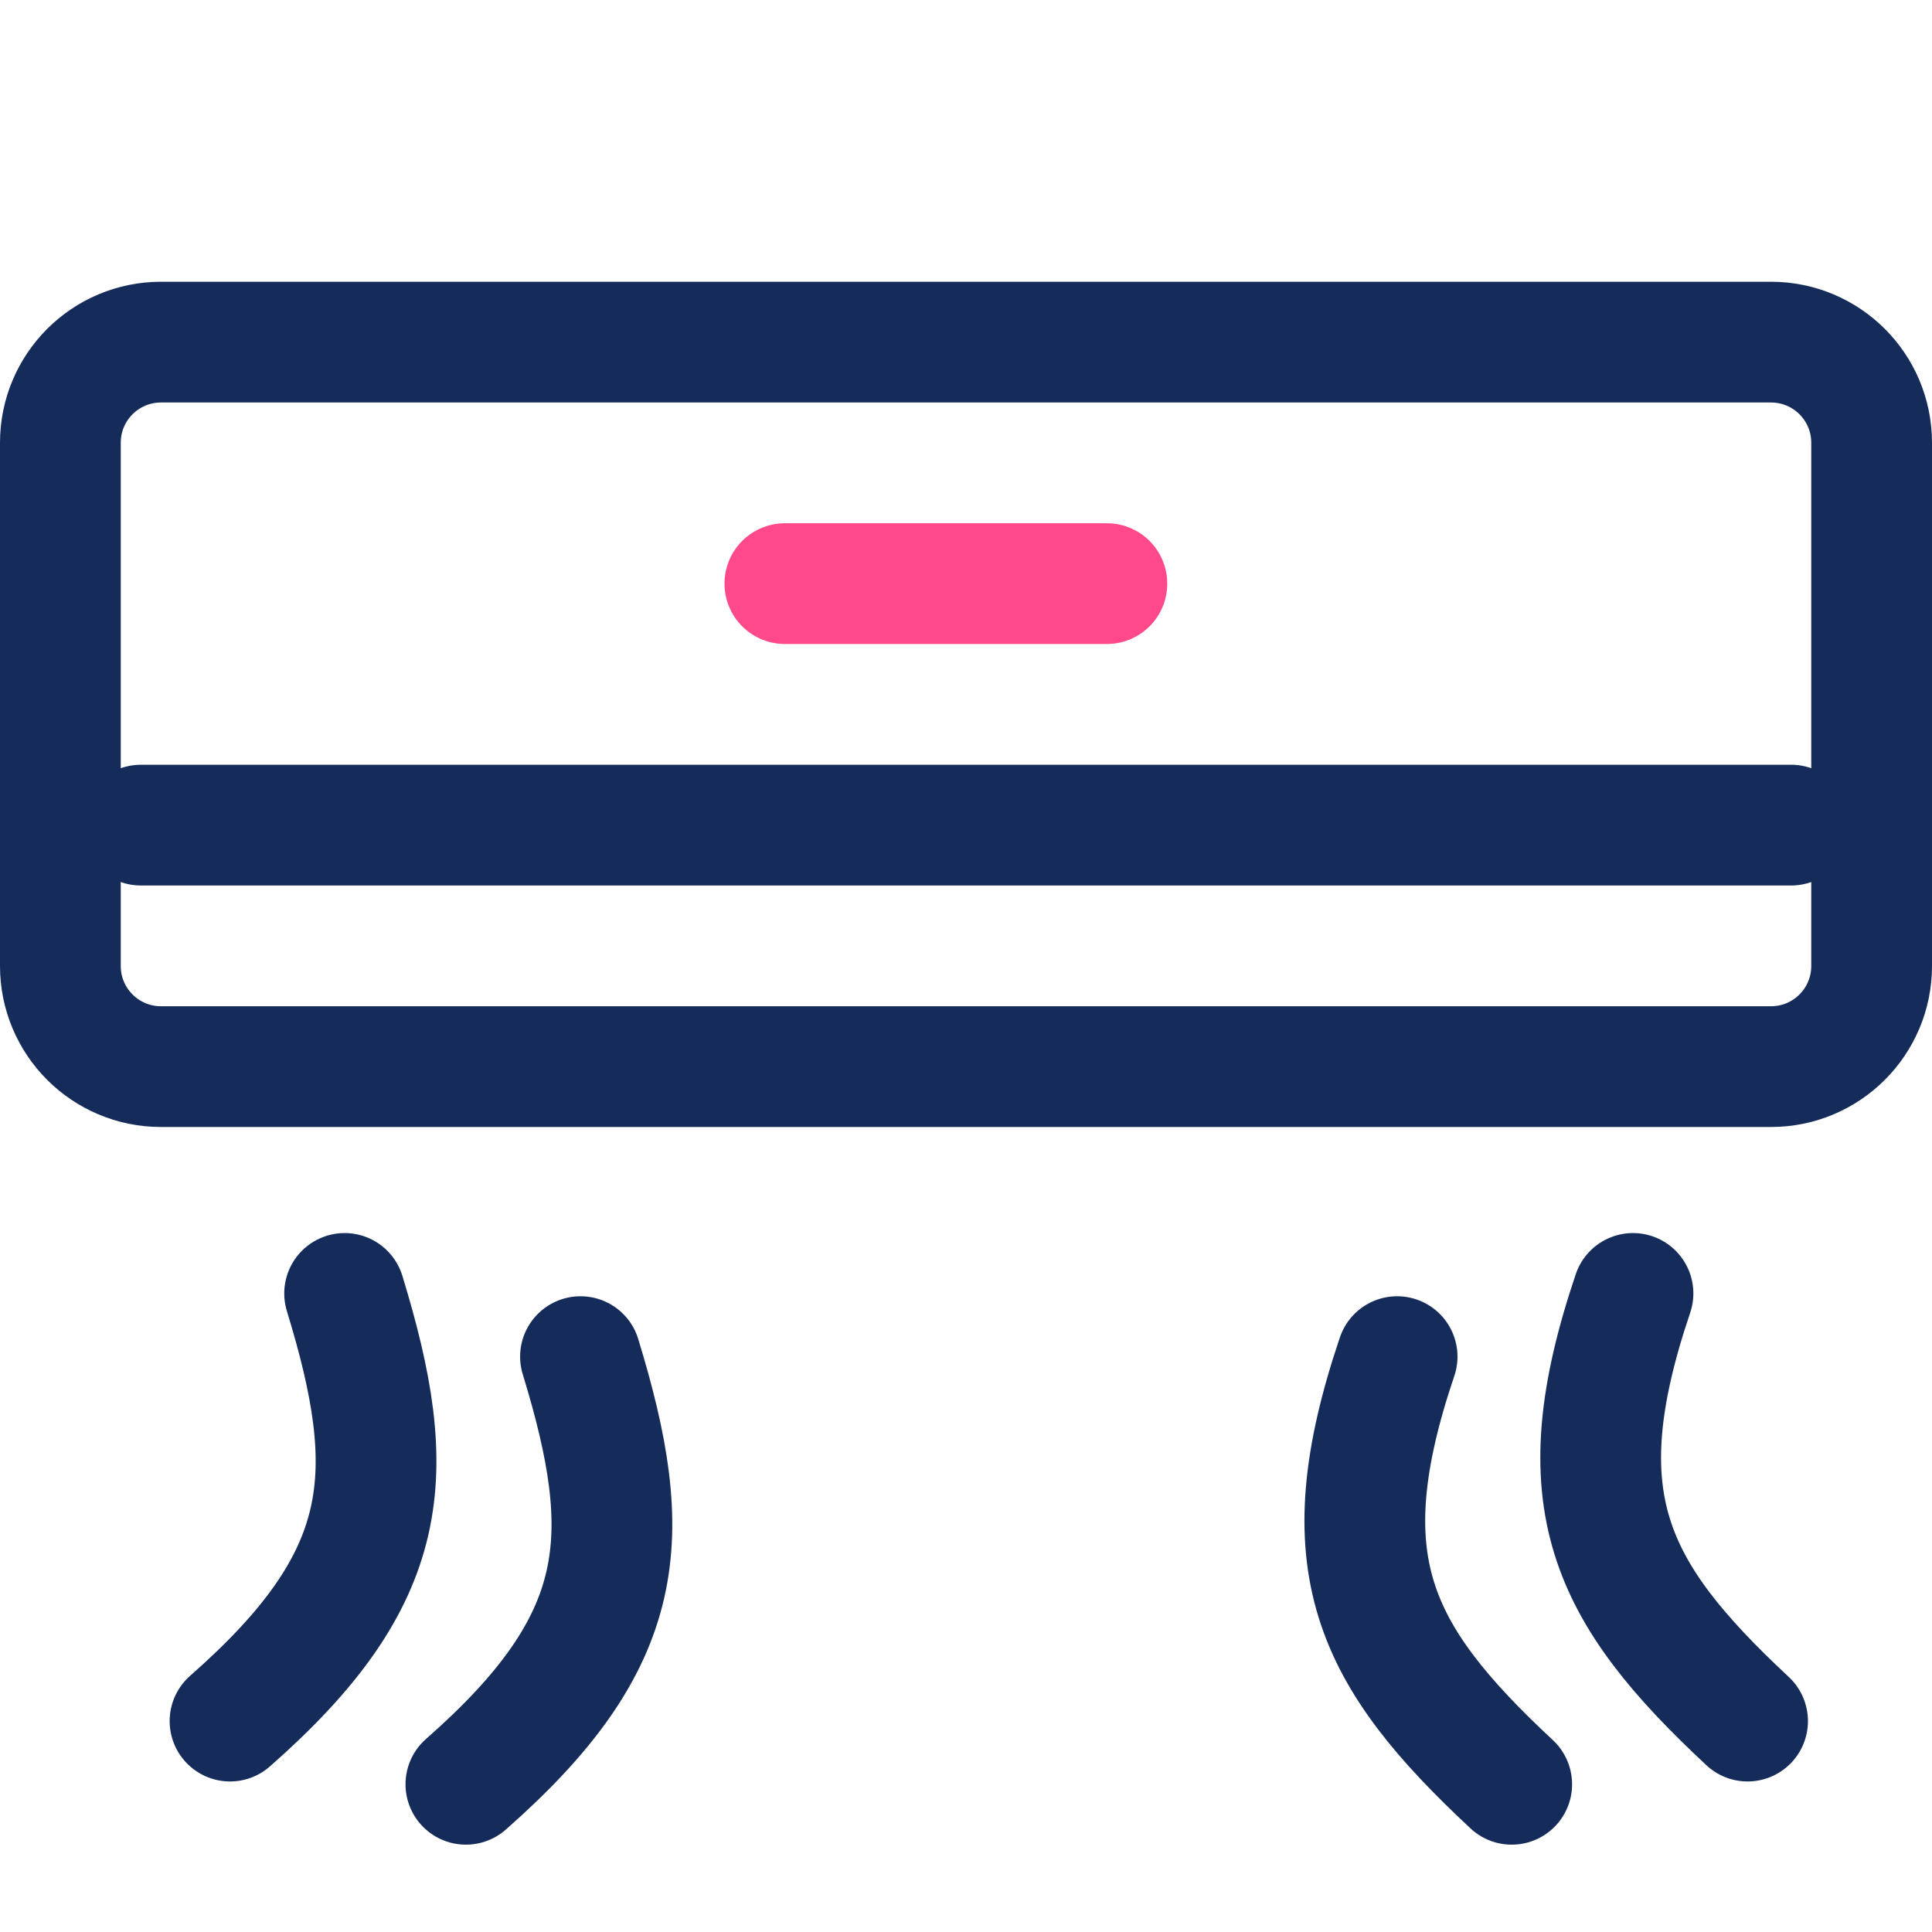 <svg width="48" height="48" viewBox="0 0 48 48" fill="none" xmlns="http://www.w3.org/2000/svg">
<rect width="48" height="48" fill="white"/>
<line x1="19.5" y1="14.5" x2="27.5" y2="14.5" stroke="#FF498B" stroke-width="3" stroke-linecap="round" stroke-linejoin="round"/>
<line x1="44.5" y1="20.5" x2="3.5" y2="20.5" stroke="#152C5B" stroke-width="3" stroke-linecap="round" stroke-linejoin="round"/>
<path d="M34.711 33.705C32.978 38.828 34.108 41.114 37.558 44.33" stroke="#152C5B" stroke-width="3" stroke-linecap="round" stroke-linejoin="round"/>
<path d="M11.575 44.33C15.637 40.76 15.802 38.216 14.422 33.705" stroke="#152C5B" stroke-width="3" stroke-linecap="round" stroke-linejoin="round"/>
<path d="M40.571 32.135C38.838 37.258 39.968 39.543 43.418 42.76" stroke="#152C5B" stroke-width="3" stroke-linecap="round" stroke-linejoin="round"/>
<path d="M5.715 42.76C9.778 39.19 9.942 36.646 8.562 32.135" stroke="#152C5B" stroke-width="3" stroke-linecap="round" stroke-linejoin="round"/>
<path d="M1.5 11C1.5 9.619 2.619 8.5 4 8.5H44C45.381 8.5 46.5 9.619 46.5 11V24C46.5 25.381 45.381 26.5 44 26.5H4C2.619 26.5 1.5 25.381 1.5 24V11Z" stroke="#152C5B" stroke-width="3"/>
</svg>
